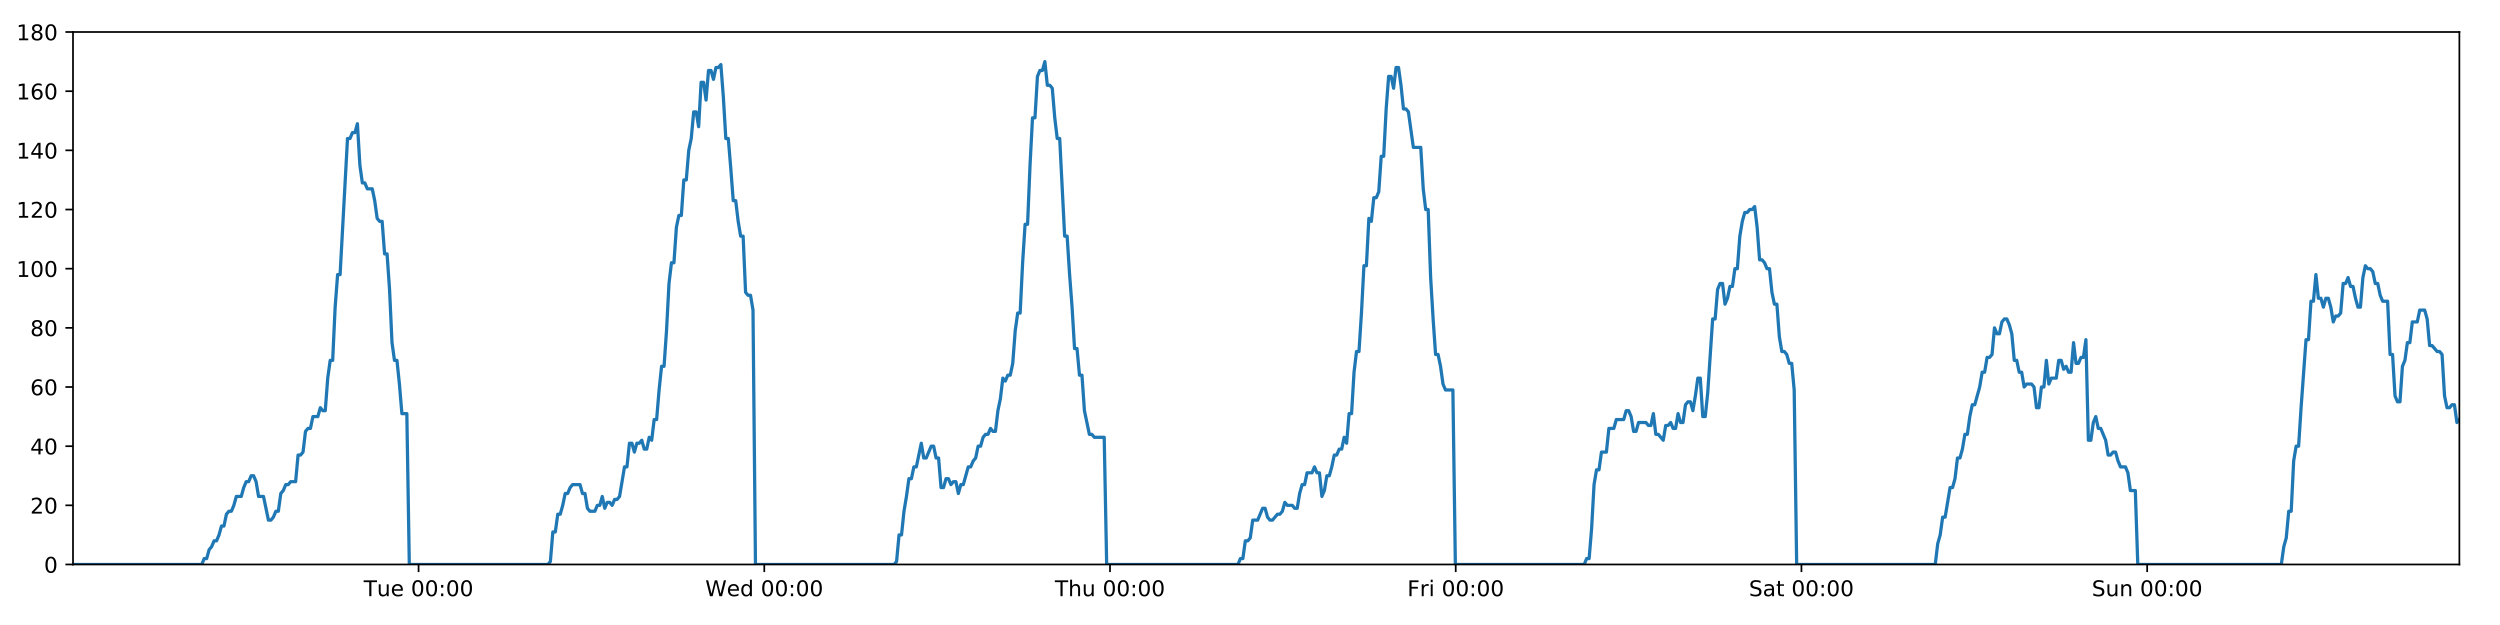 <?xml version="1.0" encoding="utf-8" standalone="no"?>
<!DOCTYPE svg PUBLIC "-//W3C//DTD SVG 1.1//EN"
  "http://www.w3.org/Graphics/SVG/1.1/DTD/svg11.dtd">
<!-- Created with matplotlib (https://matplotlib.org/) -->
<svg height="288pt" version="1.1" viewBox="0 0 1152 288" width="1152pt" xmlns="http://www.w3.org/2000/svg" xmlns:xlink="http://www.w3.org/1999/xlink">
 <defs>
  <style type="text/css">
*{stroke-linecap:butt;stroke-linejoin:round;}
  </style>
 </defs>
 <g id="figure_1">
  <g id="patch_1">
   <path d="M 0 288 
L 1152 288 
L 1152 0 
L 0 0 
z
" style="fill:#ffffff;"/>
  </g>
  <g id="axes_1">
   <g id="patch_2">
    <path d="M 33.64 260.12 
L 1133.28 260.12 
L 1133.28 14.76 
L 33.64 14.76 
z
" style="fill:#ffffff;"/>
   </g>
   <g id="matplotlib.axis_1">
    <g id="xtick_1">
     <g id="line2d_1">
      <defs>
       <path d="M 0 0 
L 0 3.5 
" id="ma46634f347" style="stroke:#000000;stroke-width:0.8;"/>
      </defs>
      <g>
       <use style="stroke:#000000;stroke-width:0.8;" x="192.876" xlink:href="#ma46634f347" y="260.12"/>
      </g>
     </g>
     <g id="text_1">
      <!-- Tue 00:00 -->
      <defs>
       <path d="M -0.297 72.906 
L 61.375 72.906 
L 61.375 64.594 
L 35.5 64.594 
L 35.5 0 
L 25.594 0 
L 25.594 64.594 
L -0.297 64.594 
z
" id="DejaVuSans-84"/>
       <path d="M 8.5 21.578 
L 8.5 54.688 
L 17.484 54.688 
L 17.484 21.922 
Q 17.484 14.156 20.5 10.266 
Q 23.531 6.391 29.594 6.391 
Q 36.859 6.391 41.078 11.031 
Q 45.312 15.672 45.312 23.688 
L 45.312 54.688 
L 54.297 54.688 
L 54.297 0 
L 45.312 0 
L 45.312 8.406 
Q 42.047 3.422 37.719 1 
Q 33.406 -1.422 27.688 -1.422 
Q 18.266 -1.422 13.375 4.438 
Q 8.5 10.297 8.5 21.578 
z
M 31.109 56 
z
" id="DejaVuSans-117"/>
       <path d="M 56.203 29.594 
L 56.203 25.203 
L 14.891 25.203 
Q 15.484 15.922 20.484 11.062 
Q 25.484 6.203 34.422 6.203 
Q 39.594 6.203 44.453 7.469 
Q 49.312 8.734 54.109 11.281 
L 54.109 2.781 
Q 49.266 0.734 44.188 -0.344 
Q 39.109 -1.422 33.891 -1.422 
Q 20.797 -1.422 13.156 6.188 
Q 5.516 13.812 5.516 26.812 
Q 5.516 40.234 12.766 48.109 
Q 20.016 56 32.328 56 
Q 43.359 56 49.781 48.891 
Q 56.203 41.797 56.203 29.594 
z
M 47.219 32.234 
Q 47.125 39.594 43.094 43.984 
Q 39.062 48.391 32.422 48.391 
Q 24.906 48.391 20.391 44.141 
Q 15.875 39.891 15.188 32.172 
z
" id="DejaVuSans-101"/>
       <path id="DejaVuSans-32"/>
       <path d="M 31.781 66.406 
Q 24.172 66.406 20.328 58.906 
Q 16.5 51.422 16.5 36.375 
Q 16.5 21.391 20.328 13.891 
Q 24.172 6.391 31.781 6.391 
Q 39.453 6.391 43.281 13.891 
Q 47.125 21.391 47.125 36.375 
Q 47.125 51.422 43.281 58.906 
Q 39.453 66.406 31.781 66.406 
z
M 31.781 74.219 
Q 44.047 74.219 50.516 64.516 
Q 56.984 54.828 56.984 36.375 
Q 56.984 17.969 50.516 8.266 
Q 44.047 -1.422 31.781 -1.422 
Q 19.531 -1.422 13.062 8.266 
Q 6.594 17.969 6.594 36.375 
Q 6.594 54.828 13.062 64.516 
Q 19.531 74.219 31.781 74.219 
z
" id="DejaVuSans-48"/>
       <path d="M 11.719 12.406 
L 22.016 12.406 
L 22.016 0 
L 11.719 0 
z
M 11.719 51.703 
L 22.016 51.703 
L 22.016 39.312 
L 11.719 39.312 
z
" id="DejaVuSans-58"/>
      </defs>
      <g transform="translate(167.59 274.718)scale(0.1 -0.1)">
       <use xlink:href="#DejaVuSans-84"/>
       <use x="60.85" xlink:href="#DejaVuSans-117"/>
       <use x="124.229" xlink:href="#DejaVuSans-101"/>
       <use x="185.752" xlink:href="#DejaVuSans-32"/>
       <use x="217.539" xlink:href="#DejaVuSans-48"/>
       <use x="281.162" xlink:href="#DejaVuSans-48"/>
       <use x="344.785" xlink:href="#DejaVuSans-58"/>
       <use x="378.477" xlink:href="#DejaVuSans-48"/>
       <use x="442.1" xlink:href="#DejaVuSans-48"/>
      </g>
     </g>
    </g>
    <g id="xtick_2">
     <g id="line2d_2">
      <g>
       <use style="stroke:#000000;stroke-width:0.8;" x="352.183" xlink:href="#ma46634f347" y="260.12"/>
      </g>
     </g>
     <g id="text_2">
      <!-- Wed 00:00 -->
      <defs>
       <path d="M 3.328 72.906 
L 13.281 72.906 
L 28.609 11.281 
L 43.891 72.906 
L 54.984 72.906 
L 70.312 11.281 
L 85.594 72.906 
L 95.609 72.906 
L 77.297 0 
L 64.891 0 
L 49.516 63.281 
L 33.984 0 
L 21.578 0 
z
" id="DejaVuSans-87"/>
       <path d="M 45.406 46.391 
L 45.406 75.984 
L 54.391 75.984 
L 54.391 0 
L 45.406 0 
L 45.406 8.203 
Q 42.578 3.328 38.25 0.953 
Q 33.938 -1.422 27.875 -1.422 
Q 17.969 -1.422 11.734 6.484 
Q 5.516 14.406 5.516 27.297 
Q 5.516 40.188 11.734 48.094 
Q 17.969 56 27.875 56 
Q 33.938 56 38.25 53.625 
Q 42.578 51.266 45.406 46.391 
z
M 14.797 27.297 
Q 14.797 17.391 18.875 11.75 
Q 22.953 6.109 30.078 6.109 
Q 37.203 6.109 41.297 11.75 
Q 45.406 17.391 45.406 27.297 
Q 45.406 37.203 41.297 42.844 
Q 37.203 48.484 30.078 48.484 
Q 22.953 48.484 18.875 42.844 
Q 14.797 37.203 14.797 27.297 
z
" id="DejaVuSans-100"/>
      </defs>
      <g transform="translate(324.994 274.718)scale(0.1 -0.1)">
       <use xlink:href="#DejaVuSans-87"/>
       <use x="98.799" xlink:href="#DejaVuSans-101"/>
       <use x="160.322" xlink:href="#DejaVuSans-100"/>
       <use x="223.799" xlink:href="#DejaVuSans-32"/>
       <use x="255.586" xlink:href="#DejaVuSans-48"/>
       <use x="319.209" xlink:href="#DejaVuSans-48"/>
       <use x="382.832" xlink:href="#DejaVuSans-58"/>
       <use x="416.523" xlink:href="#DejaVuSans-48"/>
       <use x="480.146" xlink:href="#DejaVuSans-48"/>
      </g>
     </g>
    </g>
    <g id="xtick_3">
     <g id="line2d_3">
      <g>
       <use style="stroke:#000000;stroke-width:0.8;" x="511.49" xlink:href="#ma46634f347" y="260.12"/>
      </g>
     </g>
     <g id="text_3">
      <!-- Thu 00:00 -->
      <defs>
       <path d="M 54.891 33.016 
L 54.891 0 
L 45.906 0 
L 45.906 32.719 
Q 45.906 40.484 42.875 44.328 
Q 39.844 48.188 33.797 48.188 
Q 26.516 48.188 22.312 43.547 
Q 18.109 38.922 18.109 30.906 
L 18.109 0 
L 9.078 0 
L 9.078 75.984 
L 18.109 75.984 
L 18.109 46.188 
Q 21.344 51.125 25.703 53.562 
Q 30.078 56 35.797 56 
Q 45.219 56 50.047 50.172 
Q 54.891 44.344 54.891 33.016 
z
" id="DejaVuSans-104"/>
      </defs>
      <g transform="translate(486.1 274.718)scale(0.1 -0.1)">
       <use xlink:href="#DejaVuSans-84"/>
       <use x="61.084" xlink:href="#DejaVuSans-104"/>
       <use x="124.463" xlink:href="#DejaVuSans-117"/>
       <use x="187.842" xlink:href="#DejaVuSans-32"/>
       <use x="219.629" xlink:href="#DejaVuSans-48"/>
       <use x="283.252" xlink:href="#DejaVuSans-48"/>
       <use x="346.875" xlink:href="#DejaVuSans-58"/>
       <use x="380.566" xlink:href="#DejaVuSans-48"/>
       <use x="444.189" xlink:href="#DejaVuSans-48"/>
      </g>
     </g>
    </g>
    <g id="xtick_4">
     <g id="line2d_4">
      <g>
       <use style="stroke:#000000;stroke-width:0.8;" x="670.797" xlink:href="#ma46634f347" y="260.12"/>
      </g>
     </g>
     <g id="text_4">
      <!-- Fri 00:00 -->
      <defs>
       <path d="M 9.812 72.906 
L 51.703 72.906 
L 51.703 64.594 
L 19.672 64.594 
L 19.672 43.109 
L 48.578 43.109 
L 48.578 34.812 
L 19.672 34.812 
L 19.672 0 
L 9.812 0 
z
" id="DejaVuSans-70"/>
       <path d="M 41.109 46.297 
Q 39.594 47.172 37.812 47.578 
Q 36.031 48 33.891 48 
Q 26.266 48 22.188 43.047 
Q 18.109 38.094 18.109 28.812 
L 18.109 0 
L 9.078 0 
L 9.078 54.688 
L 18.109 54.688 
L 18.109 46.188 
Q 20.953 51.172 25.484 53.578 
Q 30.031 56 36.531 56 
Q 37.453 56 38.578 55.875 
Q 39.703 55.766 41.062 55.516 
z
" id="DejaVuSans-114"/>
       <path d="M 9.422 54.688 
L 18.406 54.688 
L 18.406 0 
L 9.422 0 
z
M 9.422 75.984 
L 18.406 75.984 
L 18.406 64.594 
L 9.422 64.594 
z
" id="DejaVuSans-105"/>
      </defs>
      <g transform="translate(648.484 274.718)scale(0.1 -0.1)">
       <use xlink:href="#DejaVuSans-70"/>
       <use x="57.41" xlink:href="#DejaVuSans-114"/>
       <use x="98.523" xlink:href="#DejaVuSans-105"/>
       <use x="126.307" xlink:href="#DejaVuSans-32"/>
       <use x="158.094" xlink:href="#DejaVuSans-48"/>
       <use x="221.717" xlink:href="#DejaVuSans-48"/>
       <use x="285.34" xlink:href="#DejaVuSans-58"/>
       <use x="319.031" xlink:href="#DejaVuSans-48"/>
       <use x="382.654" xlink:href="#DejaVuSans-48"/>
      </g>
     </g>
    </g>
    <g id="xtick_5">
     <g id="line2d_5">
      <g>
       <use style="stroke:#000000;stroke-width:0.8;" x="830.105" xlink:href="#ma46634f347" y="260.12"/>
      </g>
     </g>
     <g id="text_5">
      <!-- Sat 00:00 -->
      <defs>
       <path d="M 53.516 70.516 
L 53.516 60.891 
Q 47.906 63.578 42.922 64.891 
Q 37.938 66.219 33.297 66.219 
Q 25.25 66.219 20.875 63.094 
Q 16.5 59.969 16.5 54.203 
Q 16.5 49.359 19.406 46.891 
Q 22.312 44.438 30.422 42.922 
L 36.375 41.703 
Q 47.406 39.594 52.656 34.297 
Q 57.906 29 57.906 20.125 
Q 57.906 9.516 50.797 4.047 
Q 43.703 -1.422 29.984 -1.422 
Q 24.812 -1.422 18.969 -0.25 
Q 13.141 0.922 6.891 3.219 
L 6.891 13.375 
Q 12.891 10.016 18.656 8.297 
Q 24.422 6.594 29.984 6.594 
Q 38.422 6.594 43.016 9.906 
Q 47.609 13.234 47.609 19.391 
Q 47.609 24.75 44.312 27.781 
Q 41.016 30.812 33.5 32.328 
L 27.484 33.5 
Q 16.453 35.688 11.516 40.375 
Q 6.594 45.062 6.594 53.422 
Q 6.594 63.094 13.406 68.656 
Q 20.219 74.219 32.172 74.219 
Q 37.312 74.219 42.625 73.281 
Q 47.953 72.359 53.516 70.516 
z
" id="DejaVuSans-83"/>
       <path d="M 34.281 27.484 
Q 23.391 27.484 19.188 25 
Q 14.984 22.516 14.984 16.5 
Q 14.984 11.719 18.141 8.906 
Q 21.297 6.109 26.703 6.109 
Q 34.188 6.109 38.703 11.406 
Q 43.219 16.703 43.219 25.484 
L 43.219 27.484 
z
M 52.203 31.203 
L 52.203 0 
L 43.219 0 
L 43.219 8.297 
Q 40.141 3.328 35.547 0.953 
Q 30.953 -1.422 24.312 -1.422 
Q 15.922 -1.422 10.953 3.297 
Q 6 8.016 6 15.922 
Q 6 25.141 12.172 29.828 
Q 18.359 34.516 30.609 34.516 
L 43.219 34.516 
L 43.219 35.406 
Q 43.219 41.609 39.141 45 
Q 35.062 48.391 27.688 48.391 
Q 23 48.391 18.547 47.266 
Q 14.109 46.141 10.016 43.891 
L 10.016 52.203 
Q 14.938 54.109 19.578 55.047 
Q 24.219 56 28.609 56 
Q 40.484 56 46.344 49.844 
Q 52.203 43.703 52.203 31.203 
z
" id="DejaVuSans-97"/>
       <path d="M 18.312 70.219 
L 18.312 54.688 
L 36.812 54.688 
L 36.812 47.703 
L 18.312 47.703 
L 18.312 18.016 
Q 18.312 11.328 20.141 9.422 
Q 21.969 7.516 27.594 7.516 
L 36.812 7.516 
L 36.812 0 
L 27.594 0 
Q 17.188 0 13.234 3.875 
Q 9.281 7.766 9.281 18.016 
L 9.281 47.703 
L 2.688 47.703 
L 2.688 54.688 
L 9.281 54.688 
L 9.281 70.219 
z
" id="DejaVuSans-116"/>
      </defs>
      <g transform="translate(805.908 274.718)scale(0.1 -0.1)">
       <use xlink:href="#DejaVuSans-83"/>
       <use x="63.477" xlink:href="#DejaVuSans-97"/>
       <use x="124.756" xlink:href="#DejaVuSans-116"/>
       <use x="163.965" xlink:href="#DejaVuSans-32"/>
       <use x="195.752" xlink:href="#DejaVuSans-48"/>
       <use x="259.375" xlink:href="#DejaVuSans-48"/>
       <use x="322.998" xlink:href="#DejaVuSans-58"/>
       <use x="356.689" xlink:href="#DejaVuSans-48"/>
       <use x="420.312" xlink:href="#DejaVuSans-48"/>
      </g>
     </g>
    </g>
    <g id="xtick_6">
     <g id="line2d_6">
      <g>
       <use style="stroke:#000000;stroke-width:0.8;" x="989.412" xlink:href="#ma46634f347" y="260.12"/>
      </g>
     </g>
     <g id="text_6">
      <!-- Sun 00:00 -->
      <defs>
       <path d="M 54.891 33.016 
L 54.891 0 
L 45.906 0 
L 45.906 32.719 
Q 45.906 40.484 42.875 44.328 
Q 39.844 48.188 33.797 48.188 
Q 26.516 48.188 22.312 43.547 
Q 18.109 38.922 18.109 30.906 
L 18.109 0 
L 9.078 0 
L 9.078 54.688 
L 18.109 54.688 
L 18.109 46.188 
Q 21.344 51.125 25.703 53.562 
Q 30.078 56 35.797 56 
Q 45.219 56 50.047 50.172 
Q 54.891 44.344 54.891 33.016 
z
" id="DejaVuSans-110"/>
      </defs>
      <g transform="translate(963.902 274.718)scale(0.1 -0.1)">
       <use xlink:href="#DejaVuSans-83"/>
       <use x="63.477" xlink:href="#DejaVuSans-117"/>
       <use x="126.855" xlink:href="#DejaVuSans-110"/>
       <use x="190.234" xlink:href="#DejaVuSans-32"/>
       <use x="222.021" xlink:href="#DejaVuSans-48"/>
       <use x="285.645" xlink:href="#DejaVuSans-48"/>
       <use x="349.268" xlink:href="#DejaVuSans-58"/>
       <use x="382.959" xlink:href="#DejaVuSans-48"/>
       <use x="446.582" xlink:href="#DejaVuSans-48"/>
      </g>
     </g>
    </g>
   </g>
   <g id="matplotlib.axis_2">
    <g id="ytick_1">
     <g id="line2d_7">
      <defs>
       <path d="M 0 0 
L -3.5 0 
" id="m72b844768f" style="stroke:#000000;stroke-width:0.8;"/>
      </defs>
      <g>
       <use style="stroke:#000000;stroke-width:0.8;" x="33.64" xlink:href="#m72b844768f" y="260.12"/>
      </g>
     </g>
     <g id="text_7">
      <!-- 0 -->
      <g transform="translate(20.277 263.919)scale(0.1 -0.1)">
       <use xlink:href="#DejaVuSans-48"/>
      </g>
     </g>
    </g>
    <g id="ytick_2">
     <g id="line2d_8">
      <g>
       <use style="stroke:#000000;stroke-width:0.8;" x="33.64" xlink:href="#m72b844768f" y="232.858"/>
      </g>
     </g>
     <g id="text_8">
      <!-- 20 -->
      <defs>
       <path d="M 19.188 8.297 
L 53.609 8.297 
L 53.609 0 
L 7.328 0 
L 7.328 8.297 
Q 12.938 14.109 22.625 23.891 
Q 32.328 33.688 34.812 36.531 
Q 39.547 41.844 41.422 45.531 
Q 43.312 49.219 43.312 52.781 
Q 43.312 58.594 39.234 62.25 
Q 35.156 65.922 28.609 65.922 
Q 23.969 65.922 18.812 64.312 
Q 13.672 62.703 7.812 59.422 
L 7.812 69.391 
Q 13.766 71.781 18.938 73 
Q 24.125 74.219 28.422 74.219 
Q 39.75 74.219 46.484 68.547 
Q 53.219 62.891 53.219 53.422 
Q 53.219 48.922 51.531 44.891 
Q 49.859 40.875 45.406 35.406 
Q 44.188 33.984 37.641 27.219 
Q 31.109 20.453 19.188 8.297 
z
" id="DejaVuSans-50"/>
      </defs>
      <g transform="translate(13.915 236.657)scale(0.1 -0.1)">
       <use xlink:href="#DejaVuSans-50"/>
       <use x="63.623" xlink:href="#DejaVuSans-48"/>
      </g>
     </g>
    </g>
    <g id="ytick_3">
     <g id="line2d_9">
      <g>
       <use style="stroke:#000000;stroke-width:0.8;" x="33.64" xlink:href="#m72b844768f" y="205.596"/>
      </g>
     </g>
     <g id="text_9">
      <!-- 40 -->
      <defs>
       <path d="M 37.797 64.312 
L 12.891 25.391 
L 37.797 25.391 
z
M 35.203 72.906 
L 47.609 72.906 
L 47.609 25.391 
L 58.016 25.391 
L 58.016 17.188 
L 47.609 17.188 
L 47.609 0 
L 37.797 0 
L 37.797 17.188 
L 4.891 17.188 
L 4.891 26.703 
z
" id="DejaVuSans-52"/>
      </defs>
      <g transform="translate(13.915 209.395)scale(0.1 -0.1)">
       <use xlink:href="#DejaVuSans-52"/>
       <use x="63.623" xlink:href="#DejaVuSans-48"/>
      </g>
     </g>
    </g>
    <g id="ytick_4">
     <g id="line2d_10">
      <g>
       <use style="stroke:#000000;stroke-width:0.8;" x="33.64" xlink:href="#m72b844768f" y="178.333"/>
      </g>
     </g>
     <g id="text_10">
      <!-- 60 -->
      <defs>
       <path d="M 33.016 40.375 
Q 26.375 40.375 22.484 35.828 
Q 18.609 31.297 18.609 23.391 
Q 18.609 15.531 22.484 10.953 
Q 26.375 6.391 33.016 6.391 
Q 39.656 6.391 43.531 10.953 
Q 47.406 15.531 47.406 23.391 
Q 47.406 31.297 43.531 35.828 
Q 39.656 40.375 33.016 40.375 
z
M 52.594 71.297 
L 52.594 62.312 
Q 48.875 64.062 45.094 64.984 
Q 41.312 65.922 37.594 65.922 
Q 27.828 65.922 22.672 59.328 
Q 17.531 52.734 16.797 39.406 
Q 19.672 43.656 24.016 45.922 
Q 28.375 48.188 33.594 48.188 
Q 44.578 48.188 50.953 41.516 
Q 57.328 34.859 57.328 23.391 
Q 57.328 12.156 50.688 5.359 
Q 44.047 -1.422 33.016 -1.422 
Q 20.359 -1.422 13.672 8.266 
Q 6.984 17.969 6.984 36.375 
Q 6.984 53.656 15.188 63.938 
Q 23.391 74.219 37.203 74.219 
Q 40.922 74.219 44.703 73.484 
Q 48.484 72.75 52.594 71.297 
z
" id="DejaVuSans-54"/>
      </defs>
      <g transform="translate(13.915 182.133)scale(0.1 -0.1)">
       <use xlink:href="#DejaVuSans-54"/>
       <use x="63.623" xlink:href="#DejaVuSans-48"/>
      </g>
     </g>
    </g>
    <g id="ytick_5">
     <g id="line2d_11">
      <g>
       <use style="stroke:#000000;stroke-width:0.8;" x="33.64" xlink:href="#m72b844768f" y="151.071"/>
      </g>
     </g>
     <g id="text_11">
      <!-- 80 -->
      <defs>
       <path d="M 31.781 34.625 
Q 24.75 34.625 20.719 30.859 
Q 16.703 27.094 16.703 20.516 
Q 16.703 13.922 20.719 10.156 
Q 24.75 6.391 31.781 6.391 
Q 38.812 6.391 42.859 10.172 
Q 46.922 13.969 46.922 20.516 
Q 46.922 27.094 42.891 30.859 
Q 38.875 34.625 31.781 34.625 
z
M 21.922 38.812 
Q 15.578 40.375 12.031 44.719 
Q 8.5 49.078 8.5 55.328 
Q 8.5 64.062 14.719 69.141 
Q 20.953 74.219 31.781 74.219 
Q 42.672 74.219 48.875 69.141 
Q 55.078 64.062 55.078 55.328 
Q 55.078 49.078 51.531 44.719 
Q 48 40.375 41.703 38.812 
Q 48.828 37.156 52.797 32.312 
Q 56.781 27.484 56.781 20.516 
Q 56.781 9.906 50.312 4.234 
Q 43.844 -1.422 31.781 -1.422 
Q 19.734 -1.422 13.25 4.234 
Q 6.781 9.906 6.781 20.516 
Q 6.781 27.484 10.781 32.312 
Q 14.797 37.156 21.922 38.812 
z
M 18.312 54.391 
Q 18.312 48.734 21.844 45.562 
Q 25.391 42.391 31.781 42.391 
Q 38.141 42.391 41.719 45.562 
Q 45.312 48.734 45.312 54.391 
Q 45.312 60.062 41.719 63.234 
Q 38.141 66.406 31.781 66.406 
Q 25.391 66.406 21.844 63.234 
Q 18.312 60.062 18.312 54.391 
z
" id="DejaVuSans-56"/>
      </defs>
      <g transform="translate(13.915 154.87)scale(0.1 -0.1)">
       <use xlink:href="#DejaVuSans-56"/>
       <use x="63.623" xlink:href="#DejaVuSans-48"/>
      </g>
     </g>
    </g>
    <g id="ytick_6">
     <g id="line2d_12">
      <g>
       <use style="stroke:#000000;stroke-width:0.8;" x="33.64" xlink:href="#m72b844768f" y="123.809"/>
      </g>
     </g>
     <g id="text_12">
      <!-- 100 -->
      <defs>
       <path d="M 12.406 8.297 
L 28.516 8.297 
L 28.516 63.922 
L 10.984 60.406 
L 10.984 69.391 
L 28.422 72.906 
L 38.281 72.906 
L 38.281 8.297 
L 54.391 8.297 
L 54.391 0 
L 12.406 0 
z
" id="DejaVuSans-49"/>
      </defs>
      <g transform="translate(7.553 127.608)scale(0.1 -0.1)">
       <use xlink:href="#DejaVuSans-49"/>
       <use x="63.623" xlink:href="#DejaVuSans-48"/>
       <use x="127.246" xlink:href="#DejaVuSans-48"/>
      </g>
     </g>
    </g>
    <g id="ytick_7">
     <g id="line2d_13">
      <g>
       <use style="stroke:#000000;stroke-width:0.8;" x="33.64" xlink:href="#m72b844768f" y="96.547"/>
      </g>
     </g>
     <g id="text_13">
      <!-- 120 -->
      <g transform="translate(7.553 100.346)scale(0.1 -0.1)">
       <use xlink:href="#DejaVuSans-49"/>
       <use x="63.623" xlink:href="#DejaVuSans-50"/>
       <use x="127.246" xlink:href="#DejaVuSans-48"/>
      </g>
     </g>
    </g>
    <g id="ytick_8">
     <g id="line2d_14">
      <g>
       <use style="stroke:#000000;stroke-width:0.8;" x="33.64" xlink:href="#m72b844768f" y="69.284"/>
      </g>
     </g>
     <g id="text_14">
      <!-- 140 -->
      <g transform="translate(7.553 73.084)scale(0.1 -0.1)">
       <use xlink:href="#DejaVuSans-49"/>
       <use x="63.623" xlink:href="#DejaVuSans-52"/>
       <use x="127.246" xlink:href="#DejaVuSans-48"/>
      </g>
     </g>
    </g>
    <g id="ytick_9">
     <g id="line2d_15">
      <g>
       <use style="stroke:#000000;stroke-width:0.8;" x="33.64" xlink:href="#m72b844768f" y="42.022"/>
      </g>
     </g>
     <g id="text_15">
      <!-- 160 -->
      <g transform="translate(7.553 45.821)scale(0.1 -0.1)">
       <use xlink:href="#DejaVuSans-49"/>
       <use x="63.623" xlink:href="#DejaVuSans-54"/>
       <use x="127.246" xlink:href="#DejaVuSans-48"/>
      </g>
     </g>
    </g>
    <g id="ytick_10">
     <g id="line2d_16">
      <g>
       <use style="stroke:#000000;stroke-width:0.8;" x="33.64" xlink:href="#m72b844768f" y="14.76"/>
      </g>
     </g>
     <g id="text_16">
      <!-- 180 -->
      <g transform="translate(7.553 18.559)scale(0.1 -0.1)">
       <use xlink:href="#DejaVuSans-49"/>
       <use x="63.623" xlink:href="#DejaVuSans-56"/>
       <use x="127.246" xlink:href="#DejaVuSans-48"/>
      </g>
     </g>
    </g>
   </g>
   <g id="line2d_17">
    <path clip-path="url(#p2ae06df3ce)" d="M 33.64 260.12 
L 92.969 260.12 
L 94.089 257.394 
L 95.23 257.394 
L 96.367 253.304 
L 97.505 251.941 
L 98.645 249.215 
L 99.783 249.215 
L 100.924 246.489 
L 102.062 242.4 
L 103.2 242.4 
L 104.339 236.947 
L 105.479 235.584 
L 106.618 235.584 
L 107.758 232.858 
L 108.895 228.768 
L 111.172 228.768 
L 112.31 224.679 
L 113.449 221.953 
L 114.588 221.953 
L 115.728 219.227 
L 116.867 219.227 
L 118.007 221.953 
L 119.145 228.768 
L 121.419 228.768 
L 123.694 239.673 
L 124.836 239.673 
L 125.975 238.31 
L 127.115 235.584 
L 128.252 235.584 
L 129.39 227.405 
L 130.527 226.042 
L 131.665 223.316 
L 132.802 223.316 
L 133.942 221.953 
L 136.218 221.953 
L 137.357 209.685 
L 138.495 209.685 
L 139.633 208.322 
L 140.771 198.78 
L 141.912 197.417 
L 143.049 197.417 
L 144.187 191.964 
L 146.463 191.964 
L 147.603 187.875 
L 148.74 189.238 
L 149.878 189.238 
L 151.016 174.244 
L 152.154 166.065 
L 153.293 166.065 
L 154.432 141.529 
L 155.573 126.535 
L 156.712 126.535 
L 160.131 63.832 
L 161.271 63.832 
L 162.411 61.106 
L 163.551 61.106 
L 164.691 57.016 
L 165.832 76.1 
L 166.973 84.279 
L 168.113 84.279 
L 169.251 87.005 
L 171.527 87.005 
L 172.665 92.457 
L 173.803 100.636 
L 174.943 101.999 
L 176.083 101.999 
L 177.22 116.993 
L 178.359 116.993 
L 179.497 133.351 
L 180.636 157.887 
L 181.774 166.065 
L 182.913 166.065 
L 184.051 176.97 
L 185.189 190.601 
L 187.468 190.601 
L 188.607 260.12 
L 252.489 260.12 
L 253.609 258.757 
L 254.747 245.126 
L 255.885 245.126 
L 257.022 236.947 
L 258.162 236.947 
L 259.3 232.858 
L 260.438 227.405 
L 261.576 227.405 
L 262.715 224.679 
L 263.854 223.316 
L 267.272 223.316 
L 268.409 227.405 
L 269.55 227.405 
L 270.692 234.221 
L 271.83 235.584 
L 274.109 235.584 
L 275.249 232.858 
L 276.388 232.858 
L 277.526 228.768 
L 278.663 234.221 
L 279.801 231.495 
L 280.942 231.495 
L 282.079 232.858 
L 283.217 230.132 
L 284.354 230.132 
L 285.492 228.768 
L 287.769 215.137 
L 288.907 215.137 
L 290.046 204.232 
L 291.183 204.232 
L 292.322 208.322 
L 293.459 204.232 
L 294.596 204.232 
L 295.734 202.869 
L 296.871 206.959 
L 298.011 206.959 
L 299.158 201.506 
L 300.297 202.869 
L 301.434 193.328 
L 302.573 193.328 
L 303.712 179.696 
L 304.852 168.792 
L 305.991 168.792 
L 307.131 152.434 
L 308.272 130.624 
L 309.409 121.083 
L 310.548 121.083 
L 311.686 104.725 
L 312.824 99.273 
L 313.962 99.273 
L 315.101 82.916 
L 316.24 82.916 
L 317.378 69.284 
L 318.517 63.832 
L 319.656 51.564 
L 320.794 51.564 
L 321.932 58.38 
L 323.071 37.933 
L 324.21 37.933 
L 325.348 46.112 
L 326.486 32.48 
L 327.625 32.48 
L 328.763 36.57 
L 329.901 31.117 
L 331.039 31.117 
L 332.178 29.754 
L 333.318 44.748 
L 334.456 63.832 
L 335.595 63.832 
L 336.733 77.463 
L 337.874 92.457 
L 339.012 92.457 
L 340.15 101.999 
L 341.288 108.815 
L 342.426 108.815 
L 343.565 134.714 
L 344.704 136.077 
L 345.842 136.077 
L 346.981 142.892 
L 348.119 260.12 
L 412.001 260.12 
L 413.139 258.757 
L 414.277 246.489 
L 415.417 246.489 
L 416.554 235.584 
L 417.692 228.768 
L 418.83 220.59 
L 419.968 220.59 
L 421.107 215.137 
L 422.247 215.137 
L 424.524 204.232 
L 425.664 211.048 
L 426.803 211.048 
L 429.08 205.596 
L 430.218 205.596 
L 431.357 211.048 
L 432.495 211.048 
L 433.635 224.679 
L 434.773 224.679 
L 435.912 220.59 
L 437.05 220.59 
L 438.192 223.316 
L 439.33 221.953 
L 440.471 221.953 
L 441.61 227.405 
L 442.748 223.316 
L 443.887 223.316 
L 446.167 215.137 
L 447.306 215.137 
L 448.446 212.411 
L 449.585 211.048 
L 450.723 205.596 
L 451.861 205.596 
L 453 201.506 
L 454.139 200.143 
L 455.277 200.143 
L 456.416 197.417 
L 457.554 198.78 
L 458.693 198.78 
L 459.831 189.238 
L 460.97 183.786 
L 462.109 174.244 
L 463.246 175.607 
L 464.389 172.881 
L 465.528 172.881 
L 466.667 167.428 
L 467.809 152.434 
L 468.946 144.256 
L 470.084 144.256 
L 471.223 121.083 
L 472.362 103.362 
L 473.5 103.362 
L 474.641 76.1 
L 475.779 54.29 
L 476.917 54.29 
L 478.054 35.207 
L 479.195 32.48 
L 480.333 32.48 
L 481.471 28.391 
L 482.61 39.296 
L 483.751 39.296 
L 484.888 40.659 
L 486.028 54.29 
L 487.171 63.832 
L 488.31 63.832 
L 490.59 108.815 
L 491.731 108.815 
L 492.871 126.535 
L 494.01 141.529 
L 495.149 160.613 
L 496.288 160.613 
L 497.426 172.881 
L 498.564 172.881 
L 499.704 189.238 
L 501.983 200.143 
L 503.122 200.143 
L 504.261 201.506 
L 508.815 201.506 
L 509.954 260.12 
L 570.45 260.12 
L 571.569 257.394 
L 572.707 257.394 
L 573.847 249.215 
L 574.985 249.215 
L 576.122 247.852 
L 577.259 239.673 
L 579.535 239.673 
L 581.813 234.221 
L 582.951 234.221 
L 584.088 238.31 
L 585.226 239.673 
L 586.364 239.673 
L 588.639 236.947 
L 589.777 236.947 
L 590.915 235.584 
L 592.053 231.495 
L 593.19 232.858 
L 595.469 232.858 
L 596.606 234.221 
L 597.745 234.221 
L 598.882 227.405 
L 600.02 223.316 
L 601.158 223.316 
L 602.298 217.864 
L 604.574 217.864 
L 605.712 215.137 
L 606.851 217.864 
L 607.991 217.864 
L 609.129 228.768 
L 610.27 226.042 
L 611.409 219.227 
L 612.547 219.227 
L 613.686 215.137 
L 614.826 209.685 
L 615.965 209.685 
L 617.103 206.959 
L 618.245 206.959 
L 619.385 201.506 
L 620.523 204.232 
L 621.663 190.601 
L 622.801 190.601 
L 623.94 171.518 
L 625.079 161.976 
L 626.218 161.976 
L 627.358 144.256 
L 628.497 122.446 
L 629.637 122.446 
L 630.775 100.636 
L 631.914 101.999 
L 633.052 91.094 
L 634.192 91.094 
L 635.33 88.368 
L 636.469 72.011 
L 637.607 72.011 
L 638.746 50.201 
L 639.884 35.207 
L 641.023 35.207 
L 642.162 40.659 
L 643.3 31.117 
L 644.439 31.117 
L 645.578 39.296 
L 646.717 50.201 
L 647.855 50.201 
L 648.993 51.564 
L 651.27 67.921 
L 654.685 67.921 
L 655.824 87.005 
L 656.963 96.547 
L 658.102 96.547 
L 659.24 127.898 
L 660.378 146.982 
L 661.518 163.339 
L 662.657 163.339 
L 663.795 168.792 
L 664.934 176.97 
L 666.073 179.696 
L 669.488 179.696 
L 670.627 260.12 
L 730.004 260.12 
L 731.123 257.394 
L 732.261 257.394 
L 733.398 243.763 
L 734.536 223.316 
L 735.676 216.5 
L 736.813 216.5 
L 737.953 208.322 
L 740.232 208.322 
L 741.371 197.417 
L 743.651 197.417 
L 744.792 193.328 
L 748.207 193.328 
L 749.346 189.238 
L 750.485 189.238 
L 751.624 191.964 
L 752.762 198.78 
L 753.9 198.78 
L 755.039 194.691 
L 758.454 194.691 
L 759.591 196.054 
L 760.729 196.054 
L 761.868 190.601 
L 763.006 200.143 
L 764.144 200.143 
L 766.42 202.869 
L 767.558 196.054 
L 768.696 196.054 
L 769.834 194.691 
L 770.973 197.417 
L 772.112 197.417 
L 773.252 190.601 
L 774.391 194.691 
L 775.529 194.691 
L 776.668 186.512 
L 777.807 185.149 
L 778.944 185.149 
L 780.081 189.238 
L 781.221 182.423 
L 782.359 174.244 
L 783.497 174.244 
L 784.635 191.964 
L 785.774 191.964 
L 786.912 181.06 
L 789.19 146.982 
L 790.33 146.982 
L 791.468 133.351 
L 792.607 130.624 
L 793.744 130.624 
L 794.882 140.166 
L 796.02 137.44 
L 797.16 131.988 
L 798.298 131.988 
L 799.436 123.809 
L 800.576 123.809 
L 801.717 108.815 
L 802.855 101.999 
L 803.993 97.91 
L 805.134 97.91 
L 806.272 96.547 
L 807.409 96.547 
L 808.547 95.184 
L 809.686 104.725 
L 810.823 119.72 
L 811.961 119.72 
L 813.099 121.083 
L 814.236 123.809 
L 815.374 123.809 
L 816.512 134.714 
L 817.649 140.166 
L 818.787 140.166 
L 819.925 155.16 
L 821.062 161.976 
L 822.203 161.976 
L 823.34 163.339 
L 824.48 167.428 
L 825.621 167.428 
L 826.762 179.696 
L 827.902 260.12 
L 891.759 260.12 
L 892.896 250.578 
L 894.034 246.489 
L 895.173 238.31 
L 896.313 238.31 
L 898.588 224.679 
L 899.727 224.679 
L 900.864 220.59 
L 902.002 211.048 
L 903.14 211.048 
L 904.277 206.959 
L 905.414 200.143 
L 906.552 200.143 
L 907.689 191.964 
L 908.826 186.512 
L 909.963 186.512 
L 912.238 178.333 
L 913.375 171.518 
L 914.512 171.518 
L 915.652 164.702 
L 916.789 164.702 
L 917.928 163.339 
L 919.066 151.071 
L 920.205 153.797 
L 921.343 153.797 
L 922.48 148.345 
L 923.619 146.982 
L 924.759 146.982 
L 925.897 149.708 
L 927.036 153.797 
L 928.173 166.065 
L 929.311 166.065 
L 930.448 171.518 
L 931.586 171.518 
L 932.724 178.333 
L 933.862 176.97 
L 936.139 176.97 
L 937.276 178.333 
L 938.416 187.875 
L 939.554 187.875 
L 940.691 178.333 
L 941.828 178.333 
L 942.968 166.065 
L 944.106 176.97 
L 945.245 174.244 
L 947.521 174.244 
L 948.658 166.065 
L 949.797 166.065 
L 950.937 170.155 
L 952.076 168.792 
L 953.215 171.518 
L 954.354 171.518 
L 955.493 157.887 
L 956.63 167.428 
L 957.769 167.428 
L 958.907 164.702 
L 960.046 164.702 
L 961.184 156.524 
L 962.322 202.869 
L 963.462 202.869 
L 964.6 194.691 
L 965.739 191.964 
L 966.879 197.417 
L 968.018 197.417 
L 970.294 202.869 
L 971.433 209.685 
L 972.57 209.685 
L 973.709 208.322 
L 974.847 208.322 
L 975.986 212.411 
L 977.125 215.137 
L 979.402 215.137 
L 980.539 217.864 
L 981.679 226.042 
L 983.953 226.042 
L 985.091 260.12 
L 1051.225 260.12 
L 1052.365 251.941 
L 1053.506 247.852 
L 1054.645 235.584 
L 1055.785 235.584 
L 1056.923 212.411 
L 1058.06 205.596 
L 1059.197 205.596 
L 1060.335 187.875 
L 1062.613 156.524 
L 1063.753 156.524 
L 1064.892 138.803 
L 1066.032 138.803 
L 1067.169 126.535 
L 1068.309 137.44 
L 1069.475 137.44 
L 1070.615 141.529 
L 1071.752 137.44 
L 1072.889 137.44 
L 1074.027 141.529 
L 1075.167 148.345 
L 1076.304 145.619 
L 1077.445 145.619 
L 1078.582 144.256 
L 1079.72 130.624 
L 1080.858 130.624 
L 1081.995 127.898 
L 1083.133 131.988 
L 1084.272 131.988 
L 1085.41 137.44 
L 1086.547 141.529 
L 1087.685 141.529 
L 1088.822 127.898 
L 1089.959 122.446 
L 1091.097 123.809 
L 1092.237 123.809 
L 1093.377 125.172 
L 1094.516 130.624 
L 1095.656 130.624 
L 1096.796 136.077 
L 1097.935 138.803 
L 1100.21 138.803 
L 1101.349 163.339 
L 1102.487 163.339 
L 1103.627 182.423 
L 1104.765 185.149 
L 1105.904 185.149 
L 1107.044 168.792 
L 1108.182 166.065 
L 1109.319 157.887 
L 1110.46 157.887 
L 1111.598 148.345 
L 1113.874 148.345 
L 1115.013 142.892 
L 1117.291 142.892 
L 1118.43 146.982 
L 1119.568 159.25 
L 1120.706 159.25 
L 1123.029 161.976 
L 1124.167 161.976 
L 1125.305 163.339 
L 1126.444 182.423 
L 1127.583 187.875 
L 1128.725 187.875 
L 1129.863 186.512 
L 1131.003 186.512 
L 1132.141 194.691 
L 1133.28 193.328 
L 1133.28 193.328 
" style="fill:none;stroke:#1f77b4;stroke-linecap:square;stroke-width:1.5;"/>
   </g>
   <g id="patch_3">
    <path d="M 33.64 260.12 
L 33.64 14.76 
" style="fill:none;stroke:#000000;stroke-linecap:square;stroke-linejoin:miter;stroke-width:0.8;"/>
   </g>
   <g id="patch_4">
    <path d="M 1133.28 260.12 
L 1133.28 14.76 
" style="fill:none;stroke:#000000;stroke-linecap:square;stroke-linejoin:miter;stroke-width:0.8;"/>
   </g>
   <g id="patch_5">
    <path d="M 33.64 260.12 
L 1133.28 260.12 
" style="fill:none;stroke:#000000;stroke-linecap:square;stroke-linejoin:miter;stroke-width:0.8;"/>
   </g>
   <g id="patch_6">
    <path d="M 33.64 14.76 
L 1133.28 14.76 
" style="fill:none;stroke:#000000;stroke-linecap:square;stroke-linejoin:miter;stroke-width:0.8;"/>
   </g>
  </g>
 </g>
 <defs>
  <clipPath id="p2ae06df3ce">
   <rect height="245.36" width="1099.64" x="33.64" y="14.76"/>
  </clipPath>
 </defs>
</svg>

